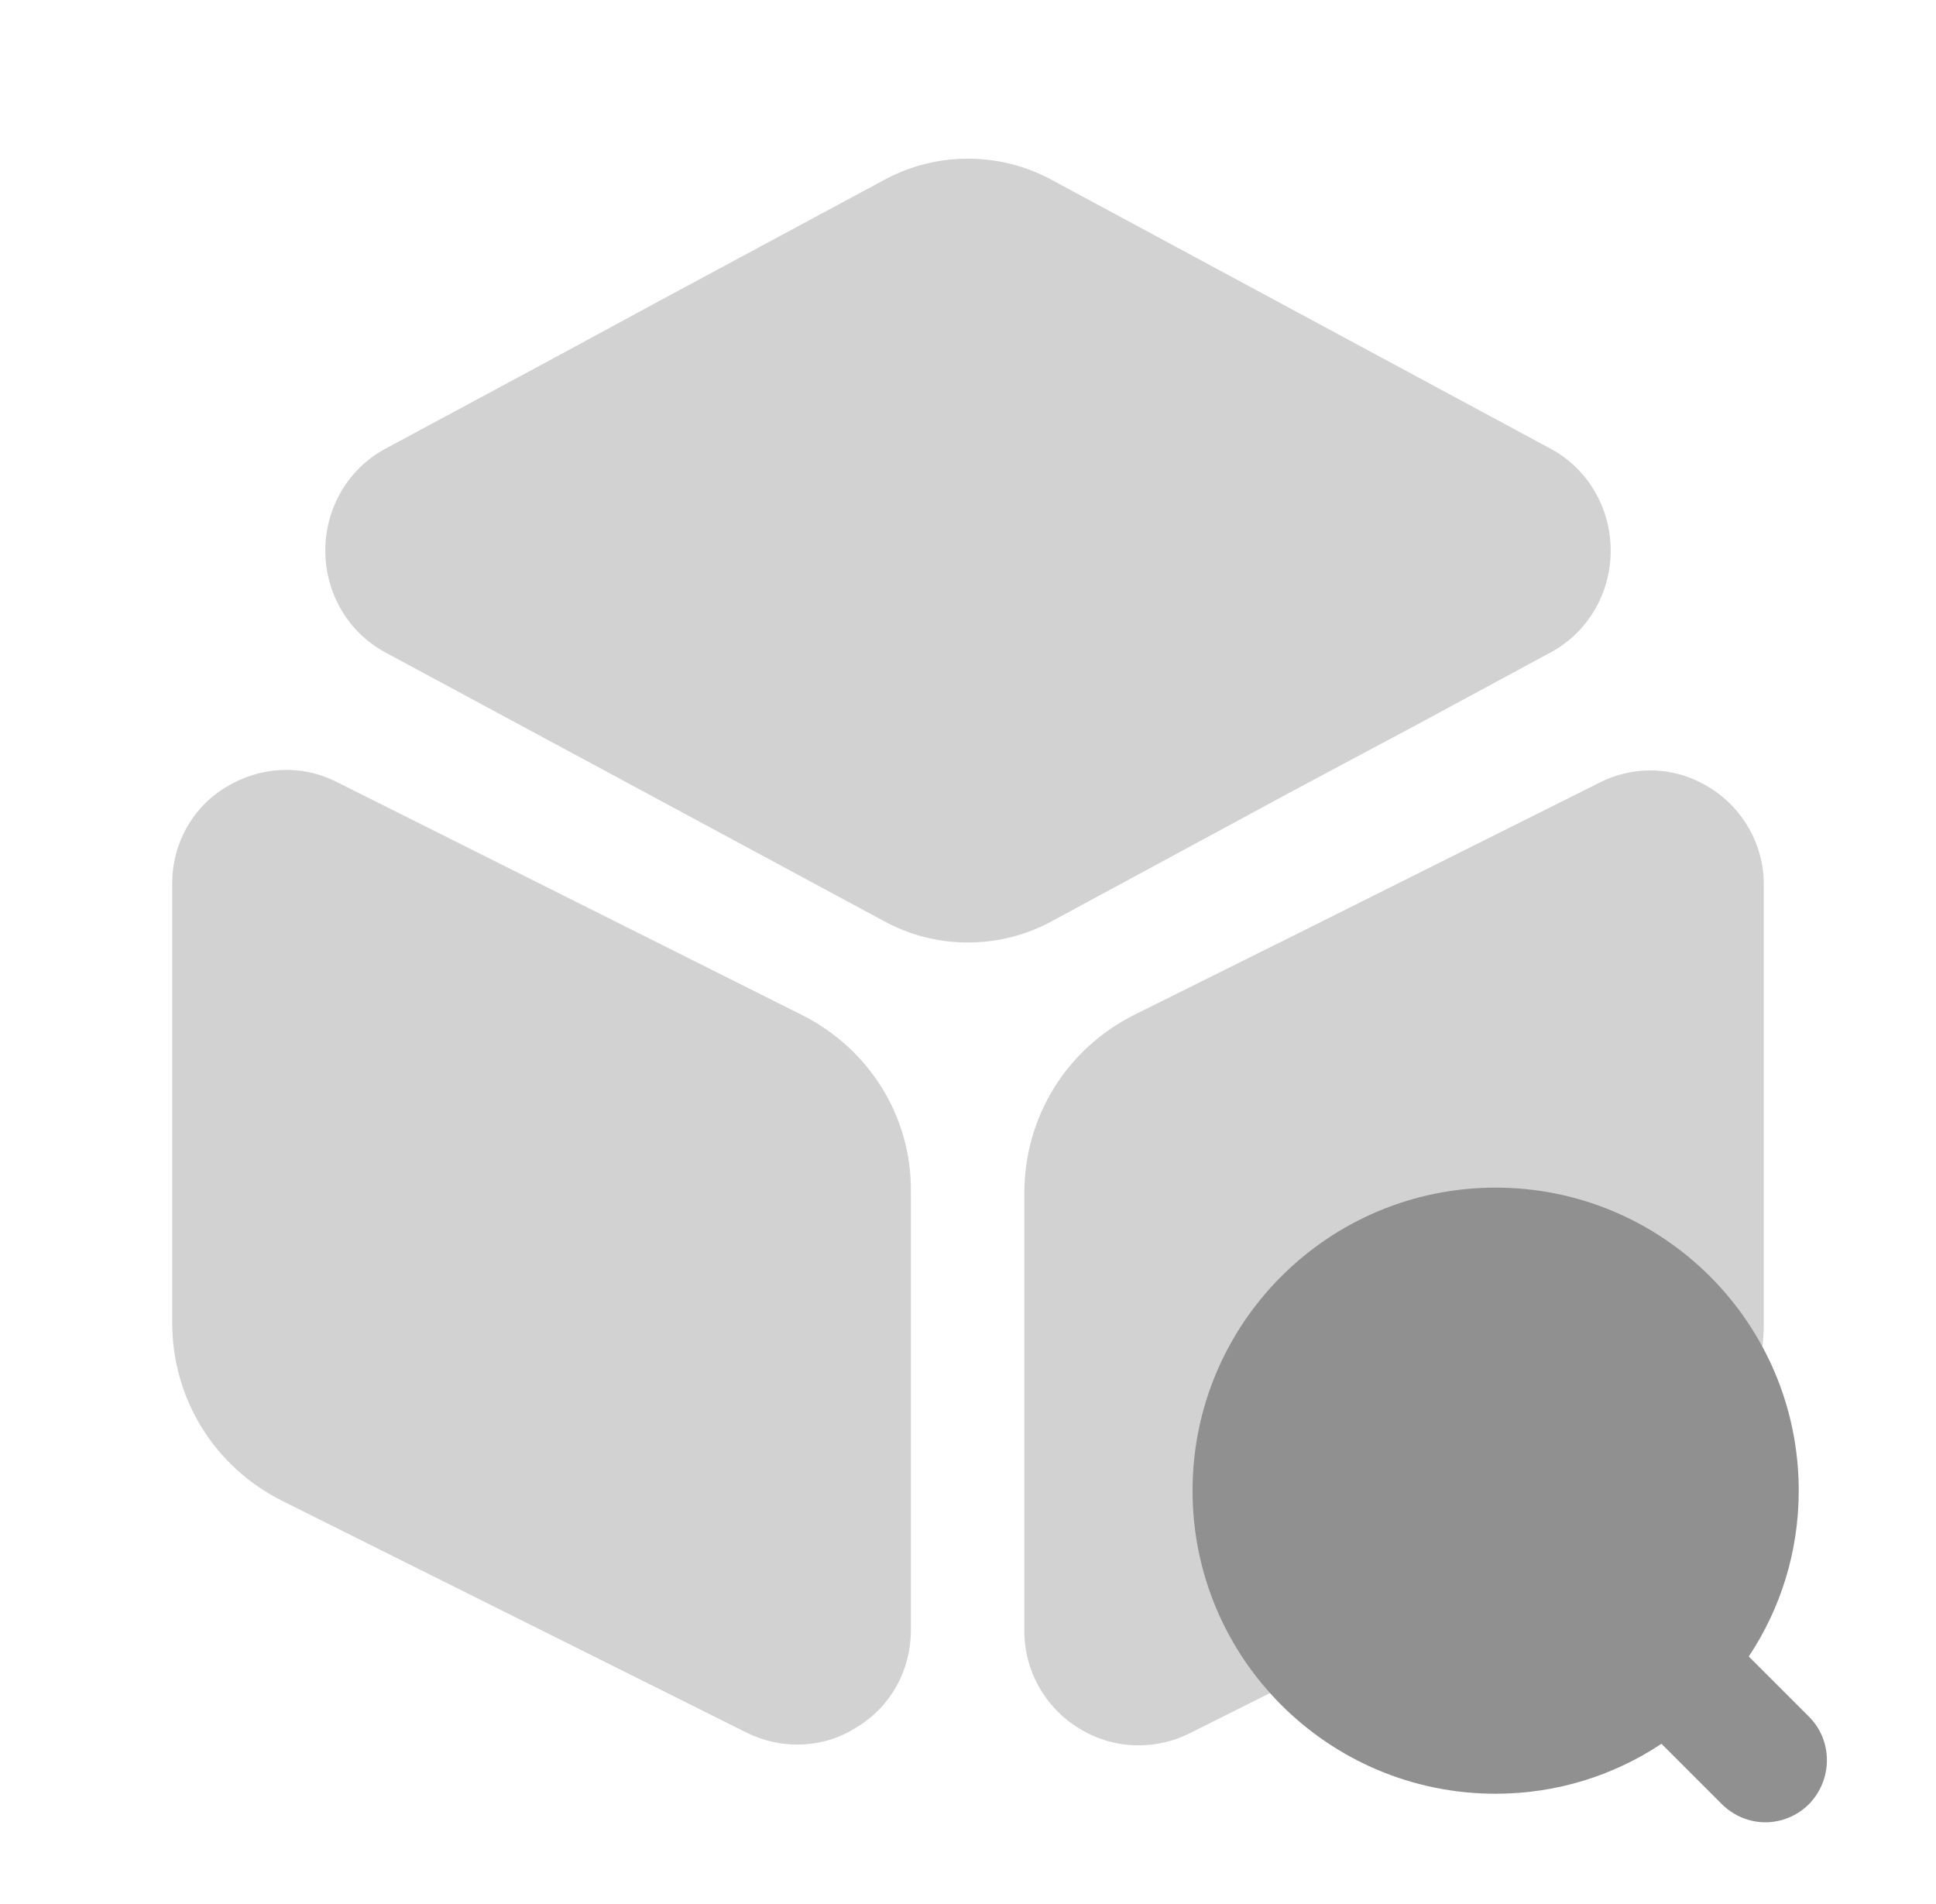 <svg xmlns="http://www.w3.org/2000/svg" width="61" height="60" viewBox="0 0 61 60" fill="none">
  <path opacity="0.4" d="M50.75 17.35C50.75 18.7 50.025 19.925 48.875 20.55L44.525 22.9L40.825 24.875L33.15 29.025C32.325 29.475 31.425 29.7 30.5 29.7C29.575 29.7 28.675 29.475 27.85 29.025L12.125 20.55C10.975 19.925 10.25 18.7 10.25 17.35C10.25 16 10.975 14.775 12.125 14.15L17.05 11.5L20.975 9.375L27.85 5.675C29.5 4.775 31.5 4.775 33.15 5.675L48.875 14.15C50.025 14.775 50.75 16 50.75 17.35Z" fill="#909090"/>
  <path opacity="0.4" d="M25.25 31.975L10.625 24.65C9.5 24.075 8.2 24.15 7.125 24.8C6.05 25.45 5.425 26.6 5.425 27.85V41.675C5.425 44.075 6.75 46.225 8.9 47.3L23.525 54.6C24.025 54.85 24.575 54.975 25.125 54.975C25.775 54.975 26.425 54.8 27 54.425C28.075 53.775 28.7 52.625 28.7 51.375V37.55C28.725 35.2 27.4 33.05 25.25 31.975Z" fill="#909090"/>
  <path opacity="0.4" d="M55.575 27.875V41.7C55.575 44.075 54.25 46.225 52.1 47.3L37.475 54.625C36.975 54.875 36.425 55 35.875 55C35.225 55 34.575 54.825 33.975 54.45C32.925 53.8 32.275 52.65 32.275 51.4V37.6C32.275 35.2 33.6 33.05 35.75 31.975L41.125 29.3L44.875 27.425L50.375 24.675C51.5 24.1 52.8 24.15 53.875 24.825C54.925 25.475 55.575 26.625 55.575 27.875Z" fill="#909090"/>
  <path d="M57 54.1L55.1 52.2C56.1 50.7 56.675 48.9 56.675 46.975C56.675 41.7 52.4 37.425 47.125 37.425C41.85 37.425 37.575 41.7 37.575 46.975C37.575 52.25 41.85 56.525 47.125 56.525C49.05 56.525 50.85 55.95 52.35 54.95L54.25 56.85C54.625 57.225 55.125 57.425 55.625 57.425C56.125 57.425 56.625 57.225 57 56.85C57.75 56.075 57.75 54.85 57 54.1Z" fill="#909090"/>
</svg>
